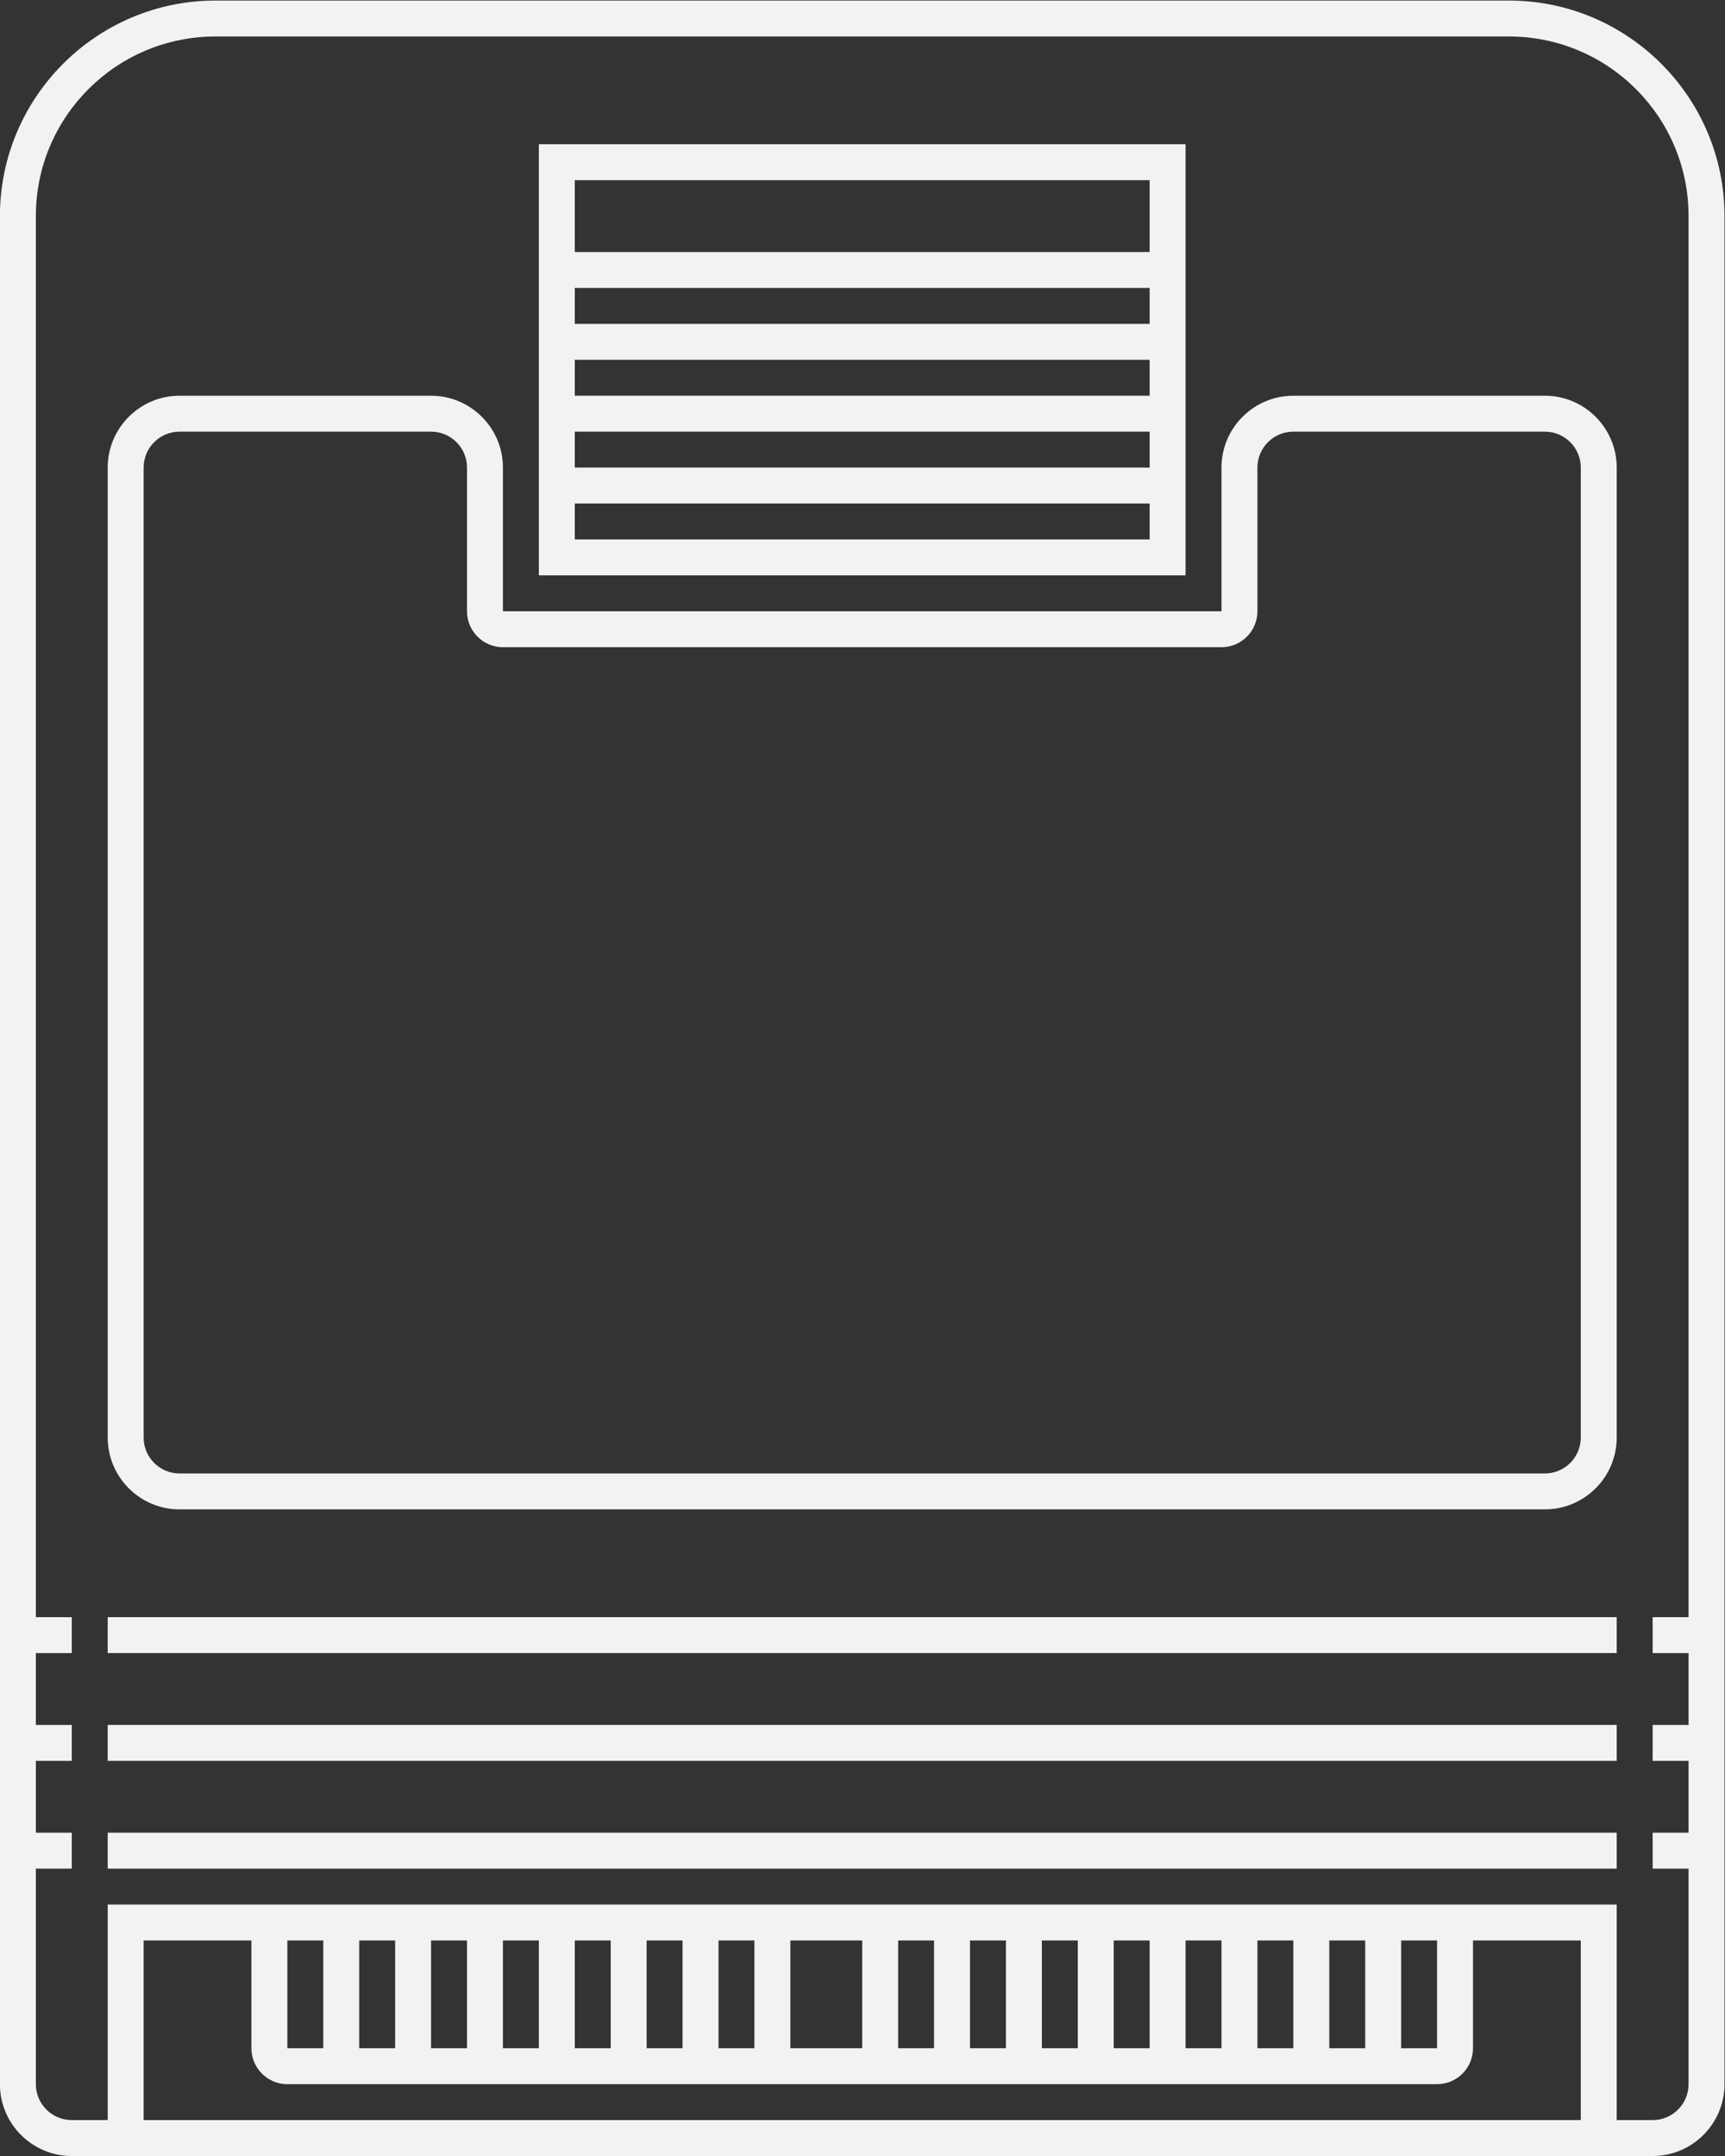 <?xml version="1.0" encoding="UTF-8" standalone="no"?>
<svg
   xmlns:dc="http://purl.org/dc/elements/1.1/"
   xmlns:cc="http://creativecommons.org/ns#"
   xmlns:rdf="http://www.w3.org/1999/02/22-rdf-syntax-ns#"
   xmlns:svg="http://www.w3.org/2000/svg"
   xmlns="http://www.w3.org/2000/svg"
   viewBox="0 0 256 320"
   height="320"
   width="256"
   xml:space="preserve"
   id="svg2"
   version="1.1"><rect x="0" y="0" width="256" height="320" fill="#333333" stroke="none"/><defs
     id="defs6"><clipPath
       id="clipPath18"
       clipPathUnits="userSpaceOnUse"><path
         id="path16"
         d="M 0,256 H 256 V 0 H 0 Z" /></clipPath></defs><g
     transform="matrix(1.333,0,0,-1.333,-42.667,330.667)"
     id="g10"><g
       id="g12"><g
         clip-path="url(#clipPath18)"
         id="g14"><g
           transform="translate(220,68)"
           id="g20"><path
             id="path22"
             style="fill:#f2f2f2;fill-opacity:1;fill-rule:nonzero;stroke:none"
             d="m 0,0 h -4 v -4 h 4 v -8 h -4 v -4 h 4 v -8 h -4 v -4 h 4 v -24 c 0,-2.209 -1.791,-4 -4,-4 h -4 v 20 4 h -4 -12 -8 -4 -4 -4 -4 -4 -4 -4 -4 -4 -4 -4 -4 -4 -4 -4 -8 -4 -4 -4 -4 -4 -4 -4 -4 -4 -4 -4 -4 -4 -8 -12 -4 v -4 -20 h -4 c -2.209,0 -4,1.791 -4,4 v 24 h 4 v 4 h -4 v 8 h 4 v 4 h -4 v 8 h 4 v 4 h -4 v 156 c 0,11.046 8.954,20 20,20 h 144 c 11.046,0 20,-8.954 20,-20 z m -152,-48 h -4 v 12 h 4 z m 8,0 h -4 v 12 h 4 z m 8,0 h -4 v 12 h 4 z m 8,0 h -4 v 12 h 4 z m 8,0 h -4 v 12 h 4 z m 8,0 h -4 v 12 h 4 z m 8,0 h -4 v 12 h 4 z m 12,0 h -8 v 12 h 8 z m 8,0 h -4 v 12 h 4 z m 8,0 h -4 v 12 h 4 z m 8,0 h -4 v 12 h 4 z m 8,0 h -4 v 12 h 4 z m 8,0 h -4 v 12 h 4 z m 8,0 h -4 v 12 h 4 z m 8,0 h -4 v 12 h 4 z m 4,12 h 4 v -12 h -4 z m -140,-20 v 20 h 12 v -12 c 0,-2.209 1.791,-4 4,-4 h 128 c 2.209,0 4,1.791 4,4 v 12 h 12 v -20 z m 152,236 h -144 c -13.233,0 -24,-10.767 -24,-24 V 0 v -4 -8 -4 -8 -4 -24 c 0,-4.411 3.589,-8 8,-8 h 4 4 160 4 4 c 4.411,0 8,3.589 8,8 v 24 4 8 4 8 4 156 c 0,13.233 -10.767,24 -24,24" /></g><g
           transform="translate(208,176)"
           id="g24"><path
             id="path26"
             style="fill:#f2f2f2;fill-opacity:1;fill-rule:nonzero;stroke:none"
             d="m 0,0 v -88 c 0,-2.209 -1.791,-4 -4,-4 h -152 c -2.209,0 -4,1.791 -4,4 V 0 20 c 0,2.209 1.791,4 4,4 h 28 c 2.209,0 4,-1.791 4,-4 V 4 c 0,-2.209 1.791,-4 4,-4 h 80 c 2.209,0 4,1.791 4,4 v 16 c 0,2.209 1.791,4 4,4 h 28 c 2.209,0 4,-1.791 4,-4 z m -4,28 h -28 c -4.411,0 -8,-3.589 -8,-8 V 4 h -80 v 16 c 0,4.411 -3.589,8 -8,8 h -28 c -4.411,0 -8,-3.589 -8,-8 V 0 -88 c 0,-4.411 3.589,-8 8,-8 H -4 c 4.411,0 8,3.589 8,8 V 0 20 c 0,4.411 -3.589,8 -8,8" /></g><g
           transform="translate(160,224)"
           id="g28"><path
             id="path30"
             style="fill:#f2f2f2;fill-opacity:1;fill-rule:nonzero;stroke:none"
             d="M 0,0 V -4 H -64 V 0 4 H 0 Z m 0,-12 h -64 v 4 H 0 Z m 0,-8 h -64 v 4 H 0 Z m 0,-8 h -64 v 4 H 0 Z m 0,-8 h -64 v 4 H 0 Z m 4,8 V 0 8 H -68 V 0 -28 -40 H 4 Z" /></g><path
           id="path32"
           style="fill:#f2f2f2;fill-opacity:1;fill-rule:nonzero;stroke:none"
           d="m 44,64 h 168 v 4 H 44 Z" /><path
           id="path34"
           style="fill:#f2f2f2;fill-opacity:1;fill-rule:nonzero;stroke:none"
           d="m 44,52 h 168 v 4 H 44 Z" /><path
           id="path36"
           style="fill:#f2f2f2;fill-opacity:1;fill-rule:nonzero;stroke:none"
           d="m 44,40 h 168 v 4 H 44 Z" /></g></g></g></svg>